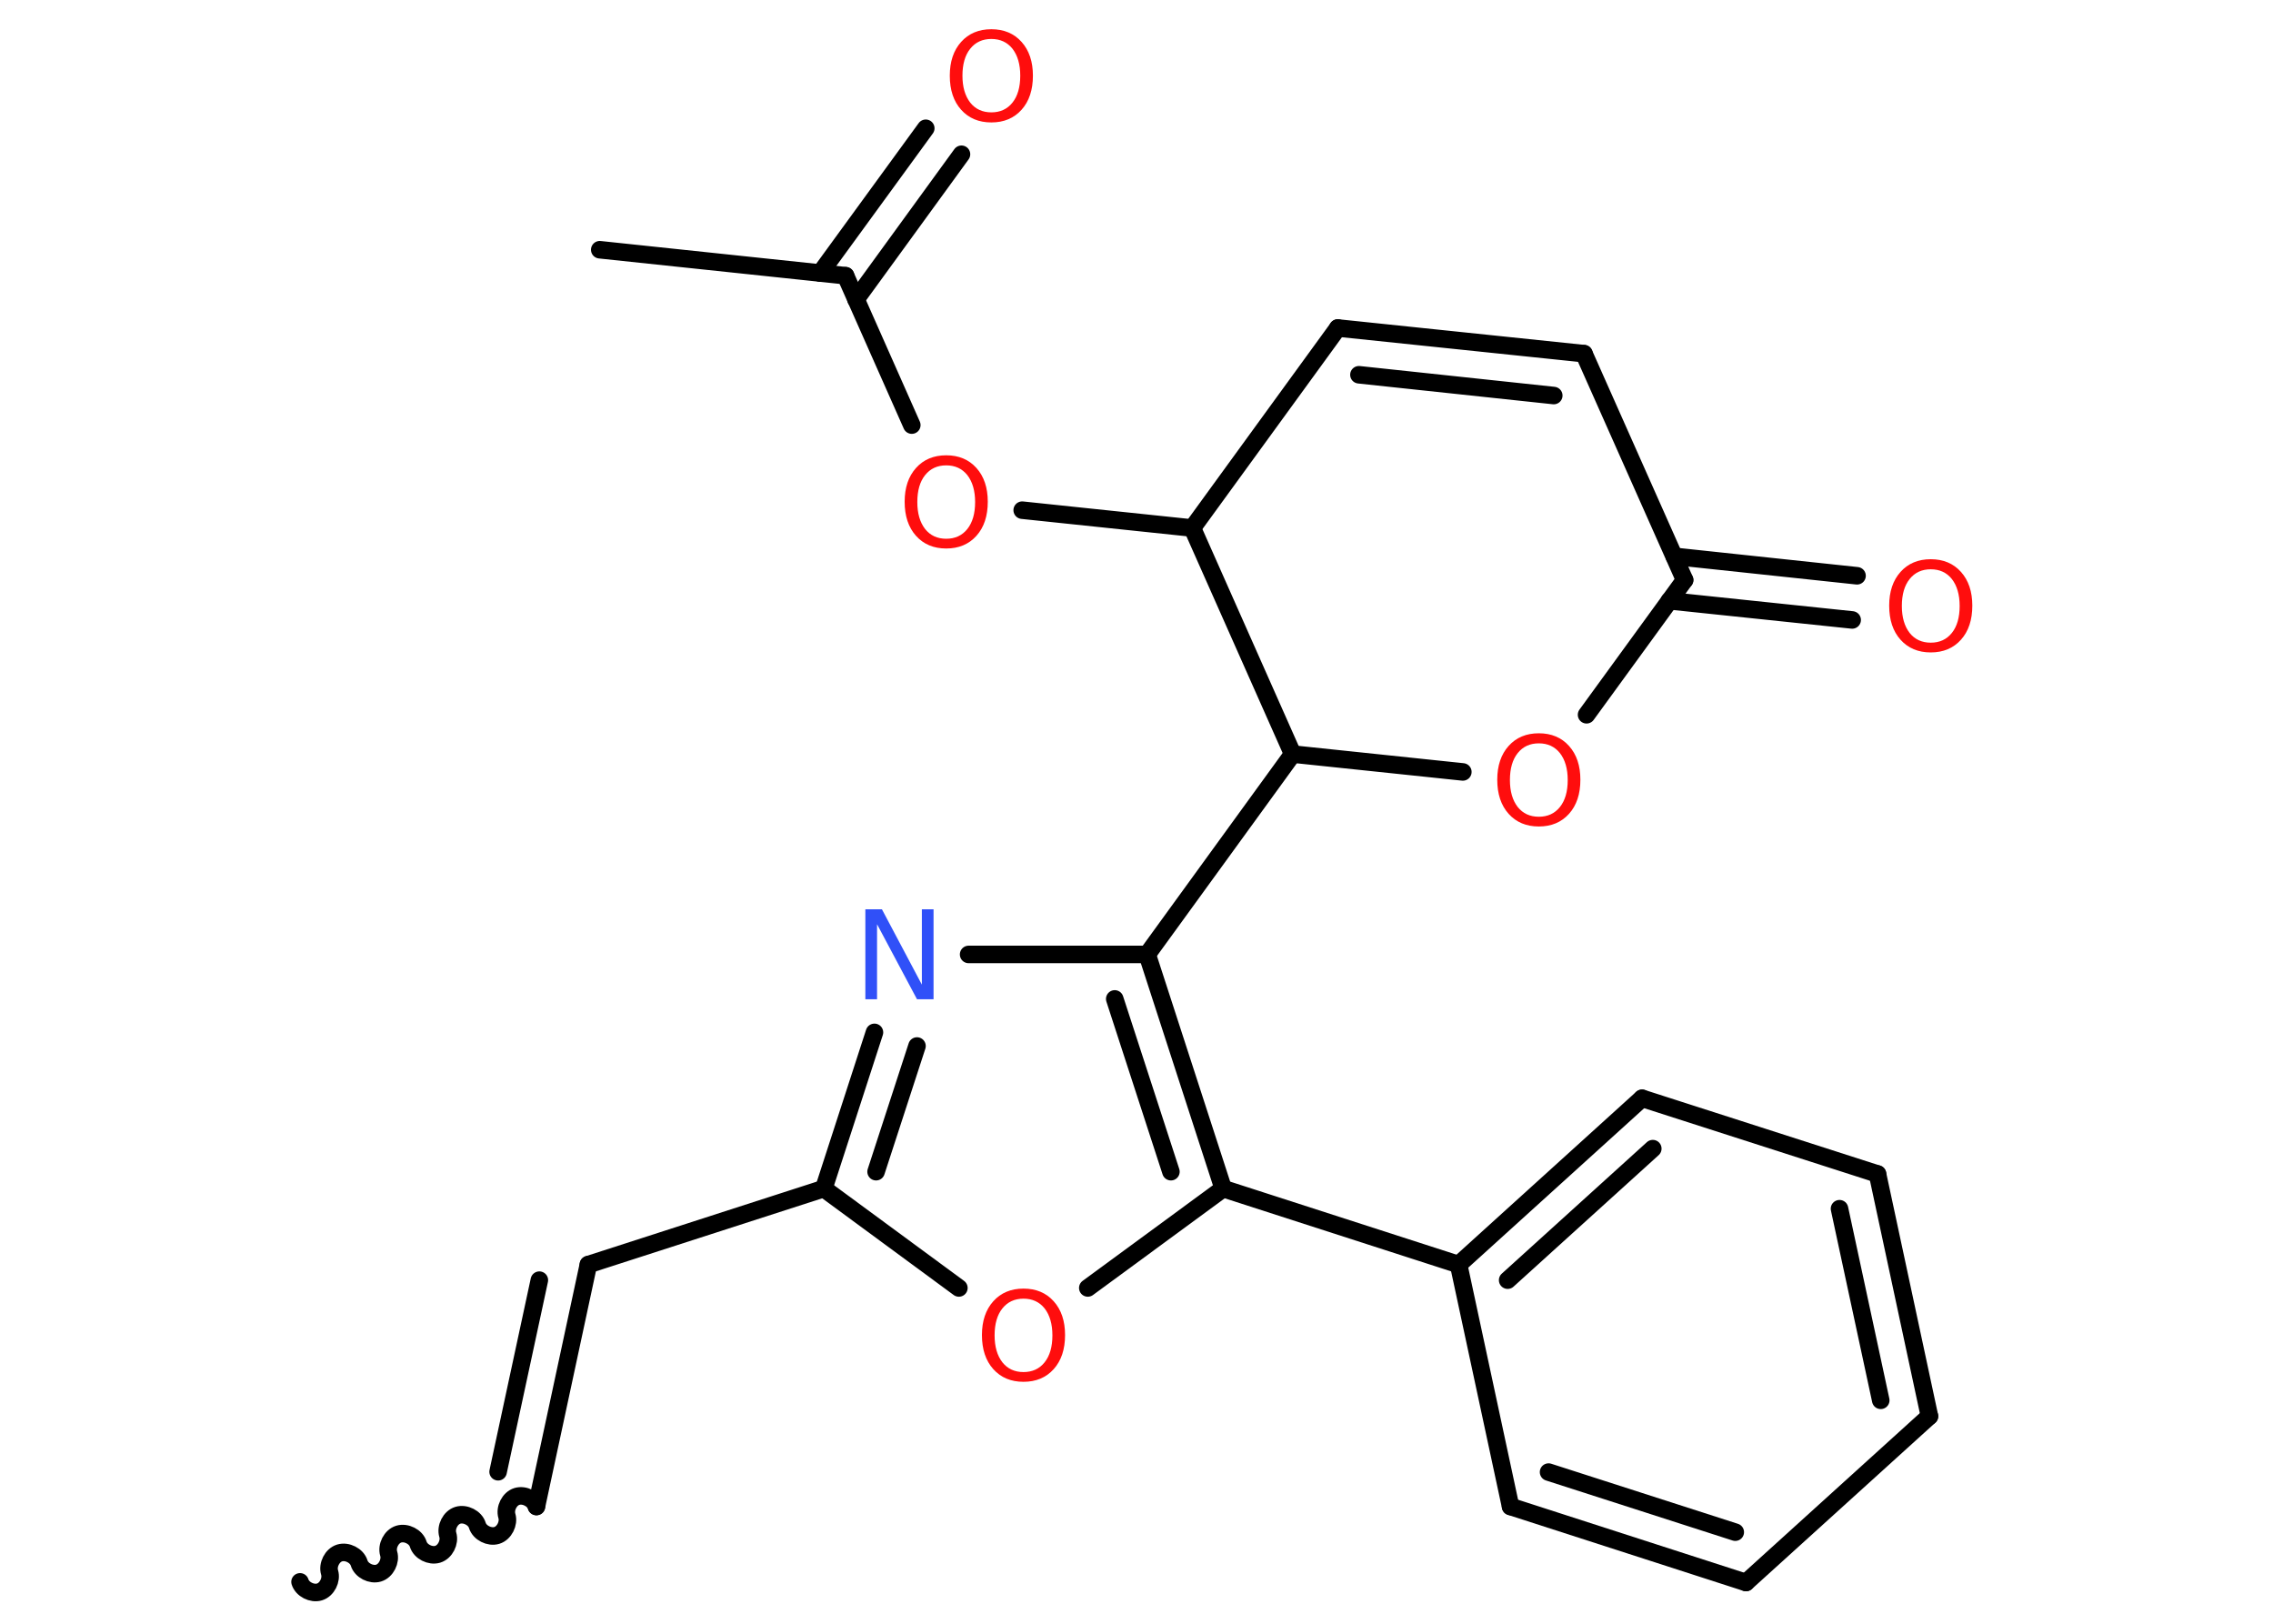 <?xml version='1.0' encoding='UTF-8'?>
<!DOCTYPE svg PUBLIC "-//W3C//DTD SVG 1.1//EN" "http://www.w3.org/Graphics/SVG/1.1/DTD/svg11.dtd">
<svg version='1.2' xmlns='http://www.w3.org/2000/svg' xmlns:xlink='http://www.w3.org/1999/xlink' width='70.0mm' height='50.0mm' viewBox='0 0 70.0 50.0'>
  <desc>Generated by the Chemistry Development Kit (http://github.com/cdk)</desc>
  <g stroke-linecap='round' stroke-linejoin='round' stroke='#000000' stroke-width='.54' fill='#FF0D0D'>
    <rect x='.0' y='.0' width='70.0' height='50.0' fill='#FFFFFF' stroke='none'/>
    <g id='mol1' class='mol'>
      <path id='mol1bnd1' class='bond' d='M16.52 46.39c-.07 -.23 -.37 -.38 -.6 -.31c-.23 .07 -.38 .37 -.31 .6c.07 .23 -.08 .53 -.31 .6c-.23 .07 -.53 -.08 -.6 -.31c-.07 -.23 -.37 -.38 -.6 -.31c-.23 .07 -.38 .37 -.31 .6c.07 .23 -.08 .53 -.31 .6c-.23 .07 -.53 -.08 -.6 -.31c-.07 -.23 -.37 -.38 -.6 -.31c-.23 .07 -.38 .37 -.31 .6c.07 .23 -.08 .53 -.31 .6c-.23 .07 -.53 -.08 -.6 -.31c-.07 -.23 -.37 -.38 -.6 -.31c-.23 .07 -.38 .37 -.31 .6c.07 .23 -.08 .53 -.31 .6c-.23 .07 -.53 -.08 -.6 -.31' fill='none' stroke='#000000' stroke-width='.54'/>
      <g id='mol1bnd2' class='bond'>
        <line x1='16.52' y1='46.39' x2='18.12' y2='38.94'/>
        <line x1='15.34' y1='45.32' x2='16.61' y2='39.42'/>
      </g>
      <line id='mol1bnd3' class='bond' x1='18.12' y1='38.94' x2='25.37' y2='36.6'/>
      <g id='mol1bnd4' class='bond'>
        <line x1='26.93' y1='31.79' x2='25.37' y2='36.6'/>
        <line x1='28.24' y1='32.21' x2='26.98' y2='36.08'/>
      </g>
      <line id='mol1bnd5' class='bond' x1='29.83' y1='29.39' x2='35.33' y2='29.39'/>
      <line id='mol1bnd6' class='bond' x1='35.33' y1='29.39' x2='39.81' y2='23.22'/>
      <line id='mol1bnd7' class='bond' x1='39.81' y1='23.22' x2='45.05' y2='23.77'/>
      <line id='mol1bnd8' class='bond' x1='48.86' y1='22.01' x2='51.88' y2='17.86'/>
      <g id='mol1bnd9' class='bond'>
        <line x1='51.56' y1='17.13' x2='57.19' y2='17.73'/>
        <line x1='51.41' y1='18.5' x2='57.04' y2='19.09'/>
      </g>
      <line id='mol1bnd10' class='bond' x1='51.88' y1='17.86' x2='48.78' y2='10.89'/>
      <g id='mol1bnd11' class='bond'>
        <line x1='48.78' y1='10.89' x2='41.2' y2='10.1'/>
        <line x1='47.85' y1='12.18' x2='41.85' y2='11.54'/>
      </g>
      <line id='mol1bnd12' class='bond' x1='41.2' y1='10.1' x2='36.72' y2='16.26'/>
      <line id='mol1bnd13' class='bond' x1='39.81' y1='23.22' x2='36.72' y2='16.26'/>
      <line id='mol1bnd14' class='bond' x1='36.72' y1='16.26' x2='31.48' y2='15.71'/>
      <line id='mol1bnd15' class='bond' x1='28.08' y1='13.09' x2='26.04' y2='8.49'/>
      <line id='mol1bnd16' class='bond' x1='26.04' y1='8.49' x2='18.47' y2='7.69'/>
      <g id='mol1bnd17' class='bond'>
        <line x1='25.26' y1='8.41' x2='28.51' y2='3.95'/>
        <line x1='26.36' y1='9.22' x2='29.61' y2='4.75'/>
      </g>
      <g id='mol1bnd18' class='bond'>
        <line x1='37.67' y1='36.6' x2='35.33' y2='29.39'/>
        <line x1='36.06' y1='36.08' x2='34.33' y2='30.76'/>
      </g>
      <line id='mol1bnd19' class='bond' x1='37.67' y1='36.6' x2='44.92' y2='38.94'/>
      <g id='mol1bnd20' class='bond'>
        <line x1='50.57' y1='33.82' x2='44.92' y2='38.94'/>
        <line x1='50.9' y1='35.37' x2='46.43' y2='39.42'/>
      </g>
      <line id='mol1bnd21' class='bond' x1='50.57' y1='33.82' x2='57.82' y2='36.15'/>
      <g id='mol1bnd22' class='bond'>
        <line x1='59.42' y1='43.61' x2='57.82' y2='36.15'/>
        <line x1='57.92' y1='43.12' x2='56.65' y2='37.22'/>
      </g>
      <line id='mol1bnd23' class='bond' x1='59.42' y1='43.61' x2='53.77' y2='48.73'/>
      <g id='mol1bnd24' class='bond'>
        <line x1='46.52' y1='46.39' x2='53.77' y2='48.73'/>
        <line x1='47.69' y1='45.33' x2='53.44' y2='47.18'/>
      </g>
      <line id='mol1bnd25' class='bond' x1='44.92' y1='38.94' x2='46.52' y2='46.39'/>
      <line id='mol1bnd26' class='bond' x1='37.67' y1='36.6' x2='33.5' y2='39.66'/>
      <line id='mol1bnd27' class='bond' x1='25.37' y1='36.6' x2='29.53' y2='39.66'/>
      <path id='mol1atm5' class='atom' d='M26.66 28.0h.5l1.23 2.32v-2.32h.36v2.77h-.51l-1.23 -2.31v2.31h-.36v-2.77z' stroke='none' fill='#3050F8'/>
      <path id='mol1atm8' class='atom' d='M47.39 22.89q-.41 .0 -.65 .3q-.24 .3 -.24 .83q.0 .52 .24 .83q.24 .3 .65 .3q.41 .0 .65 -.3q.24 -.3 .24 -.83q.0 -.52 -.24 -.83q-.24 -.3 -.65 -.3zM47.39 22.58q.58 .0 .93 .39q.35 .39 .35 1.04q.0 .66 -.35 1.05q-.35 .39 -.93 .39q-.58 .0 -.93 -.39q-.35 -.39 -.35 -1.05q.0 -.65 .35 -1.04q.35 -.39 .93 -.39z' stroke='none'/>
      <path id='mol1atm10' class='atom' d='M59.46 17.53q-.41 .0 -.65 .3q-.24 .3 -.24 .83q.0 .52 .24 .83q.24 .3 .65 .3q.41 .0 .65 -.3q.24 -.3 .24 -.83q.0 -.52 -.24 -.83q-.24 -.3 -.65 -.3zM59.46 17.22q.58 .0 .93 .39q.35 .39 .35 1.04q.0 .66 -.35 1.05q-.35 .39 -.93 .39q-.58 .0 -.93 -.39q-.35 -.39 -.35 -1.05q.0 -.65 .35 -1.04q.35 -.39 .93 -.39z' stroke='none'/>
      <path id='mol1atm14' class='atom' d='M29.14 14.33q-.41 .0 -.65 .3q-.24 .3 -.24 .83q.0 .52 .24 .83q.24 .3 .65 .3q.41 .0 .65 -.3q.24 -.3 .24 -.83q.0 -.52 -.24 -.83q-.24 -.3 -.65 -.3zM29.14 14.02q.58 .0 .93 .39q.35 .39 .35 1.04q.0 .66 -.35 1.05q-.35 .39 -.93 .39q-.58 .0 -.93 -.39q-.35 -.39 -.35 -1.05q.0 -.65 .35 -1.04q.35 -.39 .93 -.39z' stroke='none'/>
      <path id='mol1atm17' class='atom' d='M30.53 1.2q-.41 .0 -.65 .3q-.24 .3 -.24 .83q.0 .52 .24 .83q.24 .3 .65 .3q.41 .0 .65 -.3q.24 -.3 .24 -.83q.0 -.52 -.24 -.83q-.24 -.3 -.65 -.3zM30.53 .9q.58 .0 .93 .39q.35 .39 .35 1.04q.0 .66 -.35 1.05q-.35 .39 -.93 .39q-.58 .0 -.93 -.39q-.35 -.39 -.35 -1.05q.0 -.65 .35 -1.04q.35 -.39 .93 -.39z' stroke='none'/>
      <path id='mol1atm25' class='atom' d='M31.52 39.99q-.41 .0 -.65 .3q-.24 .3 -.24 .83q.0 .52 .24 .83q.24 .3 .65 .3q.41 .0 .65 -.3q.24 -.3 .24 -.83q.0 -.52 -.24 -.83q-.24 -.3 -.65 -.3zM31.52 39.68q.58 .0 .93 .39q.35 .39 .35 1.04q.0 .66 -.35 1.05q-.35 .39 -.93 .39q-.58 .0 -.93 -.39q-.35 -.39 -.35 -1.05q.0 -.65 .35 -1.04q.35 -.39 .93 -.39z' stroke='none'/>
    </g>
  </g>
</svg>
